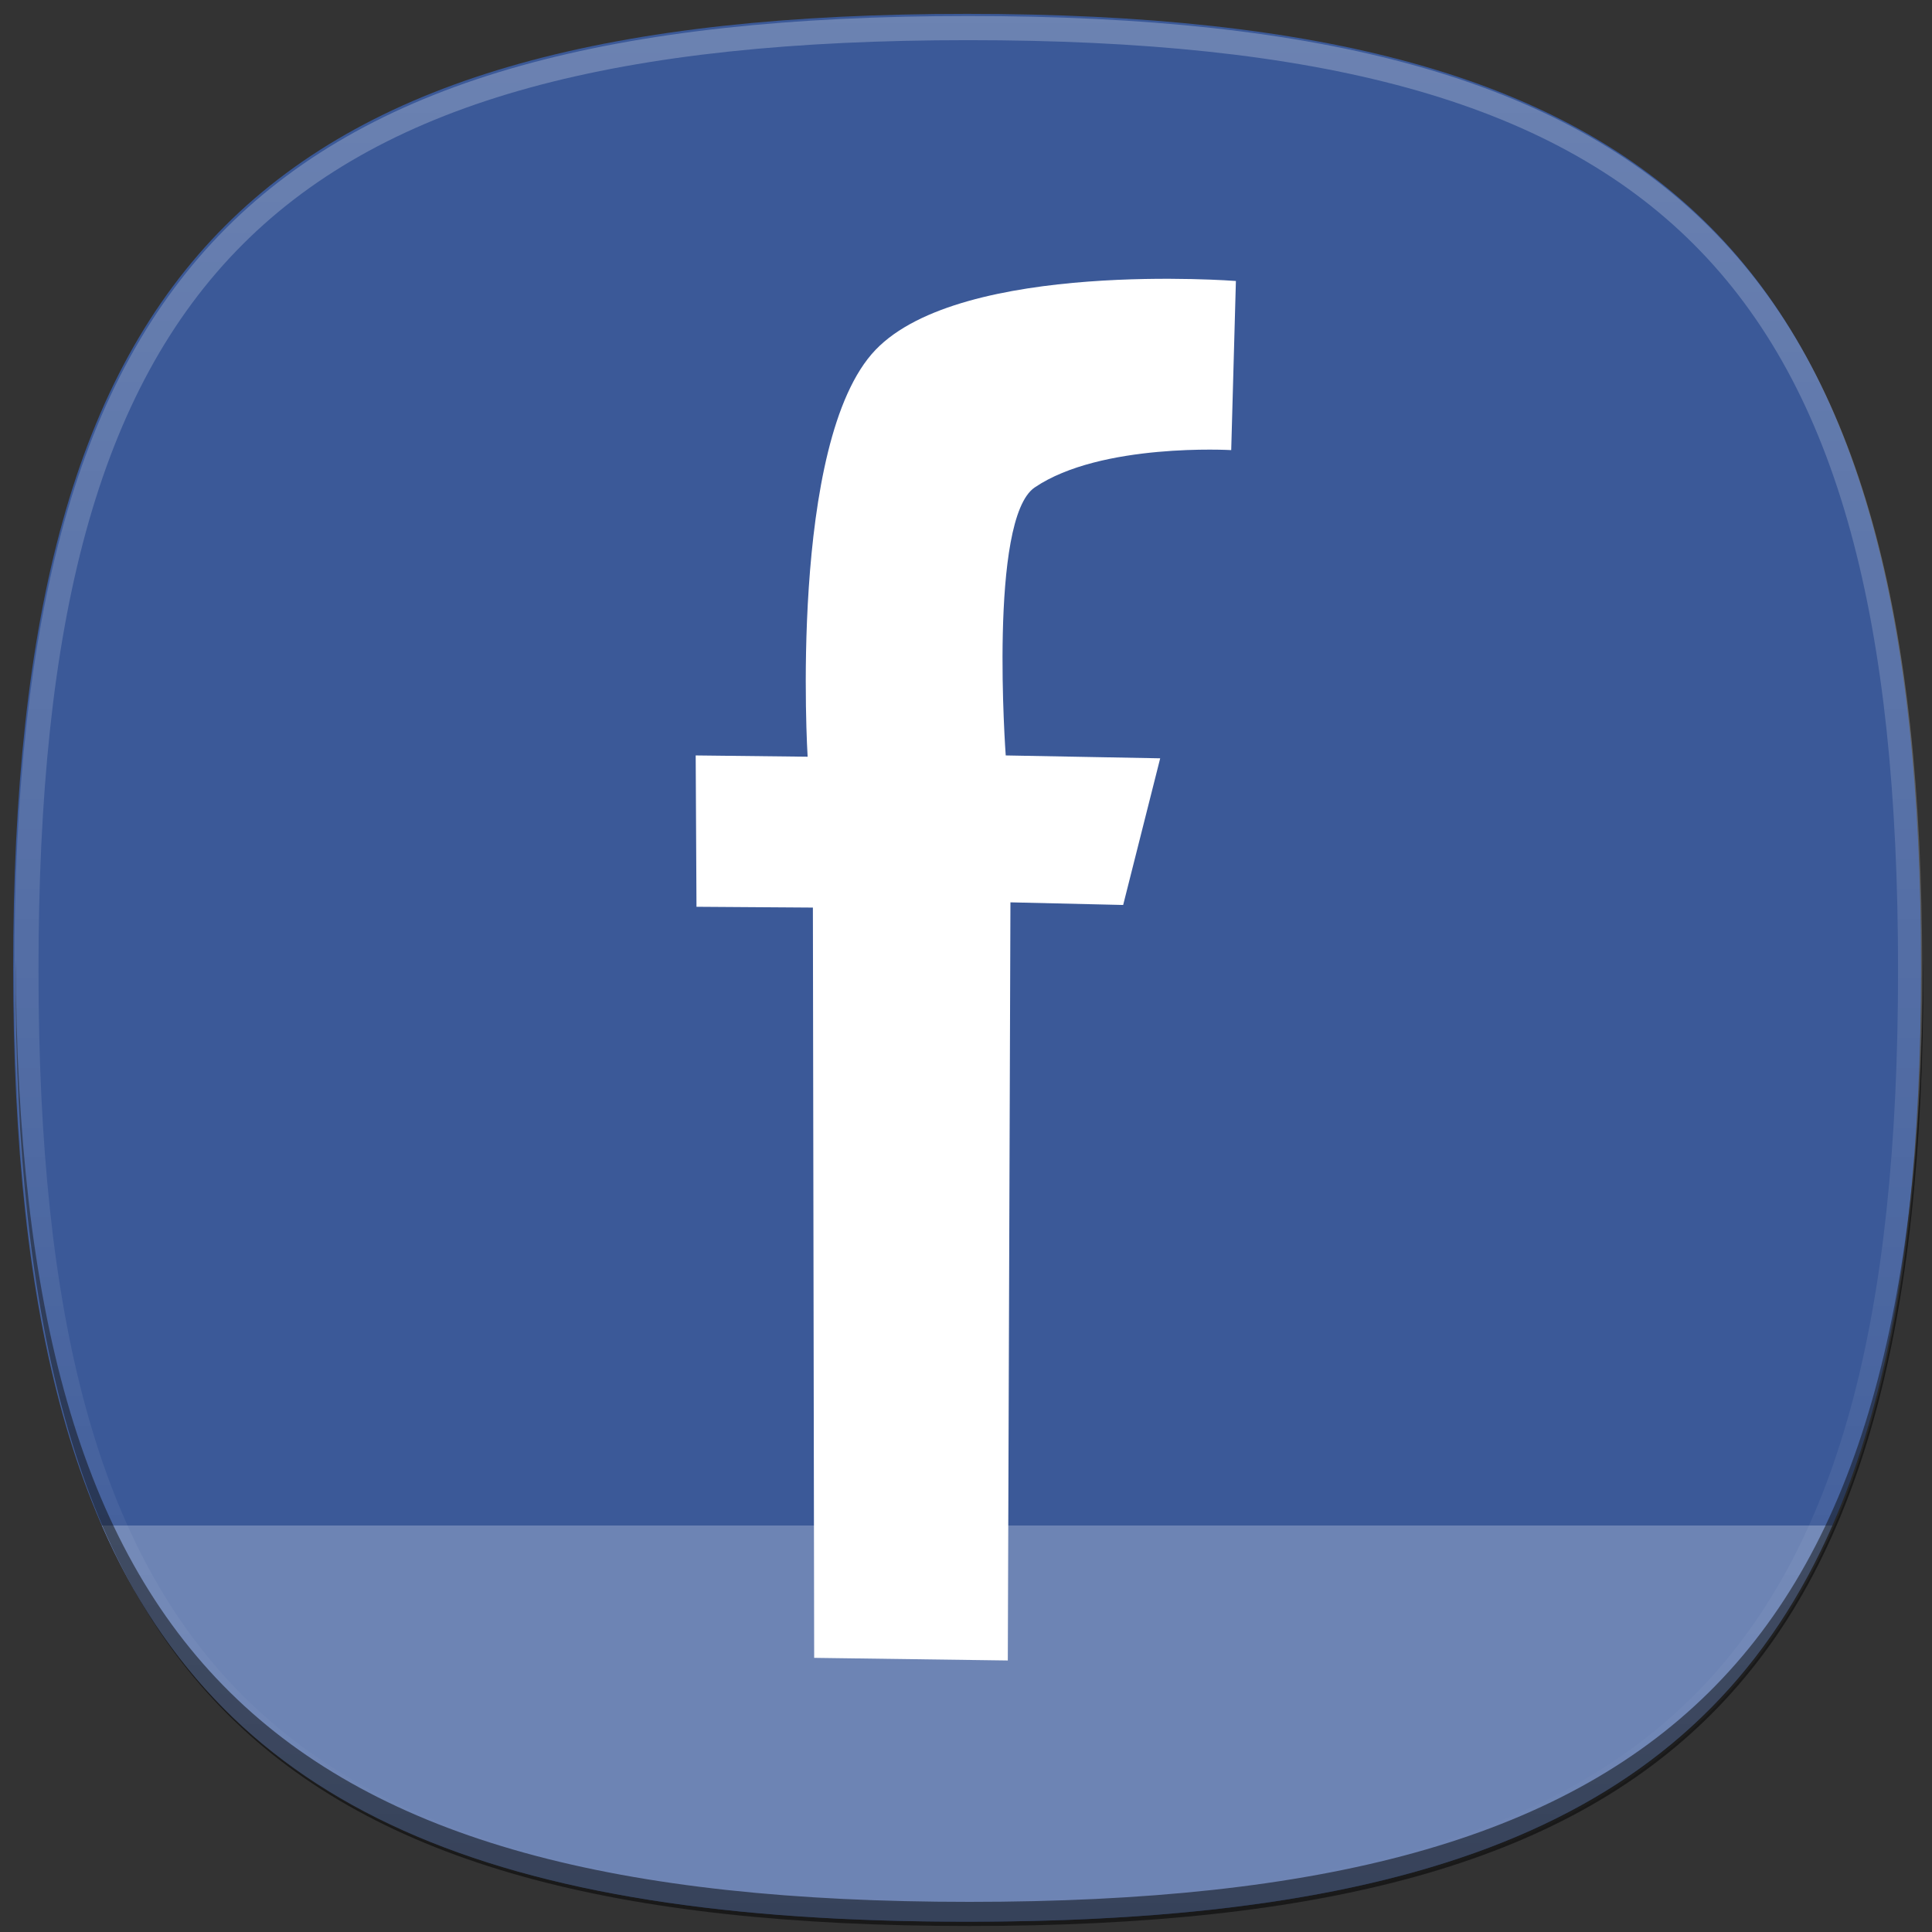 <?xml version="1.0" encoding="UTF-8" standalone="no"?>
<!-- Generator: Adobe Illustrator 14.0.0, SVG Export Plug-In . SVG Version: 6.00 Build 43363)  -->

<svg
   xmlns:dc="http://purl.org/dc/elements/1.1/"
   xmlns:cc="http://creativecommons.org/ns#"
   xmlns:rdf="http://www.w3.org/1999/02/22-rdf-syntax-ns#"
   xmlns:svg="http://www.w3.org/2000/svg"
   xmlns="http://www.w3.org/2000/svg"
   xmlns:xlink="http://www.w3.org/1999/xlink"
   xmlns:sodipodi="http://sodipodi.sourceforge.net/DTD/sodipodi-0.dtd"
   xmlns:inkscape="http://www.inkscape.org/namespaces/inkscape"
   inkscape:export-ydpi="90"
   inkscape:export-xdpi="90"
   inkscape:export-filename="/scratchbox/users/jakub/home/jakub/Projects/Harmattan/Darko/meegotouch/icons/icon-l-contacts.png"
   sodipodi:docname="icon-l-facebook.svg"
   inkscape:version="0.48.1 r9760"
   xml:space="preserve"
   style="enable-background:new 0 0 80 80;"
   viewBox="0 0 80 80"
   height="80px"
   width="80px"
   y="0px"
   x="0px"
   id="icon-l-default-application-layer"
   version="1.1"><rect x="0" y="0" width="80" height="80" fill="#333333" stroke="none"/><sodipodi:namedview
   pagecolor="#ffffff"
   bordercolor="#666666"
   borderopacity="1"
   objecttolerance="10"
   gridtolerance="10"
   guidetolerance="10"
   inkscape:pageopacity="0"
   inkscape:pageshadow="2"
   inkscape:window-width="1733"
   inkscape:window-height="1004"
   id="namedview4480"
   showgrid="false"
   inkscape:zoom="5.275"
   inkscape:cx="34.773187"
   inkscape:cy="11.248025"
   inkscape:window-x="189"
   inkscape:window-y="24"
   inkscape:window-maximized="0"
   inkscape:current-layer="icon-l-default-application-layer" /><defs
   id="defs4482"><linearGradient
   id="linearGradient9927"><stop
     id="stop9929"
     offset="0"
     style="stop-color:#143c88;stop-opacity:1;" /><stop
     id="stop9931"
     offset="1"
     style="stop-color:#1f2549;stop-opacity:1;" /></linearGradient><linearGradient
   id="linearGradient9917"><stop
     id="stop9919"
     offset="0"
     style="stop-color:#3a5487;stop-opacity:1;" /><stop
     id="stop9921"
     offset="1"
     style="stop-color:#0a113f;stop-opacity:1;" /></linearGradient><linearGradient
   id="linearGradient9879"><stop
     style="stop-color:#709cf1;stop-opacity:1;"
     offset="0"
     id="stop9881" /><stop
     style="stop-color:#000529;stop-opacity:1;"
     offset="1"
     id="stop9883" /></linearGradient><linearGradient
   id="linearGradient8719"><stop
     id="stop8721"
     offset="0"
     style="stop-color:#ffffff;stop-opacity:1;" /><stop
     id="stop8723"
     offset="1"
     style="stop-color:#dcdcdc;stop-opacity:1;" /></linearGradient><linearGradient
   id="linearGradient8711"><stop
     id="stop8713"
     offset="0"
     style="stop-color:#ff8149;stop-opacity:1;" /><stop
     id="stop8715"
     offset="1"
     style="stop-color:#d86004;stop-opacity:1;" /></linearGradient><linearGradient
   id="linearGradient6797"><stop
     style="stop-color:#fff3c5;stop-opacity:1;"
     offset="0"
     id="stop6799" /><stop
     style="stop-color:#fde97c;stop-opacity:1;"
     offset="1"
     id="stop6801" /></linearGradient><linearGradient
   id="linearGradient7344"><stop
     id="stop7346"
     offset="0"
     style="stop-color:#534a4a;stop-opacity:1;" /><stop
     id="stop7348"
     offset="1"
     style="stop-color:#262626;stop-opacity:1;" /></linearGradient><linearGradient
   id="linearGradient6824"><stop
     style="stop-color:#63402a;stop-opacity:1;"
     offset="0"
     id="stop6826" /><stop
     style="stop-color:#a58446;stop-opacity:1;"
     offset="1"
     id="stop6828" /></linearGradient><linearGradient
   id="linearGradient5603"><stop
     id="stop5605"
     offset="0"
     style="stop-color:#dfddde;stop-opacity:1;" /><stop
     id="stop5607"
     offset="1"
     style="stop-color:#121212;stop-opacity:1;" /></linearGradient><inkscape:perspective
   sodipodi:type="inkscape:persp3d"
   inkscape:vp_x="0 : 40 : 1"
   inkscape:vp_y="0 : 1000 : 0"
   inkscape:vp_z="80 : 40 : 1"
   inkscape:persp3d-origin="40 : 26.666667 : 1"
   id="perspective4486" />
	
	
	<linearGradient
   y2="65.919"
   x2="39.499"
   y1="0.784"
   x1="39.499"
   gradientUnits="userSpaceOnUse"
   id="SVGID_1_">
		<stop
   id="stop4467"
   style="stop-color:#FFFFFF"
   offset="0" />
		<stop
   id="stop4469"
   style="stop-color:#FFFFFF;stop-opacity:0"
   offset="0.736" />
	</linearGradient>
	
	<linearGradient
   y2="78.754"
   x2="39.499"
   y1="0"
   x1="39.499"
   gradientUnits="userSpaceOnUse"
   id="SVGID_2_">
		<stop
   id="stop4474"
   style="stop-color:#FFFFFF"
   offset="0" />
		<stop
   id="stop4476"
   style="stop-color:#FFFFFF;stop-opacity:0"
   offset="1" />
	</linearGradient>
	

		
		
	<clipPath
   clipPathUnits="userSpaceOnUse"
   id="clipPath5642"><path
     style="fill:#cccccc"
     d="m 164.599,-47.223 c 0,29.264 -10.234,39.5 -39.5,39.5 -29.264,0 -39.5,-10.236 -39.5,-39.5 0,-29.264 10.236,-39.5 39.5,-39.5 29.266,0 39.5,10.236 39.5,39.5 z"
     id="path5644"
     inkscape:label="#path4462" /></clipPath><inkscape:perspective
   id="perspective5887"
   inkscape:persp3d-origin="0.5 : 0.33333333 : 1"
   inkscape:vp_z="1 : 0.5 : 1"
   inkscape:vp_y="0 : 1000 : 0"
   inkscape:vp_x="0 : 0.5 : 1"
   sodipodi:type="inkscape:persp3d" /><mask
   maskUnits="userSpaceOnUse"
   id="mask5937"><path
     style="fill:#ffffff"
     d="m 80.889,40.582 c 0,29.264 -10.234,39.5 -39.5,39.5 -29.264,0 -39.5,-10.236 -39.5,-39.5 0,-29.264 10.236,-39.5 39.5,-39.5 29.266,0 39.5,10.236 39.5,39.5 z"
     id="path5939"
     inkscape:label="#path4462" /></mask><linearGradient
   inkscape:collect="always"
   xlink:href="#SVGID_1_"
   id="linearGradient3360"
   gradientUnits="userSpaceOnUse"
   gradientTransform="translate(0.969,0.702)"
   x1="39.499"
   y1="0.784"
   x2="39.499"
   y2="65.919" /><linearGradient
   inkscape:collect="always"
   xlink:href="#SVGID_2_"
   id="linearGradient3362"
   gradientUnits="userSpaceOnUse"
   gradientTransform="translate(1.741,1.12)"
   x1="39.499"
   y1="0"
   x2="39.499"
   y2="78.754" /><inkscape:perspective
   id="perspective3445"
   inkscape:persp3d-origin="0.5 : 0.33333333 : 1"
   inkscape:vp_z="1 : 0.5 : 1"
   inkscape:vp_y="0 : 1000 : 0"
   inkscape:vp_x="0 : 0.5 : 1"
   sodipodi:type="inkscape:persp3d" /><linearGradient
   inkscape:collect="always"
   xlink:href="#SVGID_2_-9"
   id="linearGradient3429"
   gradientUnits="userSpaceOnUse"
   gradientTransform="translate(-2.306,21.812)"
   x1="39.499"
   y1="0"
   x2="39.499"
   y2="78.754" /><linearGradient
   y2="78.754"
   x2="39.499"
   y1="0"
   x1="39.499"
   gradientUnits="userSpaceOnUse"
   id="SVGID_2_-9"><stop
     id="stop4474-5"
     style="stop-color:#FFFFFF"
     offset="0" /><stop
     id="stop4476-4"
     style="stop-color:#FFFFFF;stop-opacity:0"
     offset="1" /></linearGradient><linearGradient
   inkscape:collect="always"
   xlink:href="#SVGID_1_-3"
   id="linearGradient3431"
   gradientUnits="userSpaceOnUse"
   gradientTransform="translate(-2.676,22.092)"
   x1="39.499"
   y1="0.784"
   x2="39.499"
   y2="65.919" /><linearGradient
   y2="65.919"
   x2="39.499"
   y1="0.784"
   x1="39.499"
   gradientUnits="userSpaceOnUse"
   id="SVGID_1_-3"><stop
     id="stop4467-9"
     style="stop-color:#FFFFFF"
     offset="0" /><stop
     id="stop4469-4"
     style="stop-color:#FFFFFF;stop-opacity:0"
     offset="0.736" /></linearGradient><linearGradient
   gradientUnits="userSpaceOnUse"
   y2="-23.424"
   x2="15.658"
   y1="32.761"
   x1="40.622"
   id="linearGradient5611"
   xlink:href="#linearGradient5603"
   inkscape:collect="always" /><linearGradient
   y2="-23.424"
   x2="15.658"
   y1="32.761"
   x1="40.622"
   gradientUnits="userSpaceOnUse"
   id="linearGradient5631"
   xlink:href="#linearGradient5603"
   inkscape:collect="always" /><linearGradient
   gradientUnits="userSpaceOnUse"
   y2="90.511"
   x2="39.856"
   y1="35.326"
   x1="39.856"
   id="linearGradient5641"
   xlink:href="#linearGradient5603"
   inkscape:collect="always" /><radialGradient
   gradientUnits="userSpaceOnUse"
   gradientTransform="matrix(1,0,0,0.983,0,0.68)"
   r="39.418"
   fy="40.801"
   fx="40.513"
   cy="40.801"
   cx="40.513"
   id="radialGradient5655"
   xlink:href="#linearGradient5603"
   inkscape:collect="always" /><clipPath
   id="clipPath5668"
   clipPathUnits="userSpaceOnUse"><path
     inkscape:label="#path4462"
     id="path5670"
     d="m 79.975,41.199 c 0,29.264 -10.234,39.5 -39.5,39.5 -29.264,0 -39.5,-10.236 -39.5,-39.5 0,-29.264 10.236,-39.5 39.5,-39.5 29.266,0 39.5,10.236 39.5,39.5 z"
     style="fill:#cccccc" /></clipPath><inkscape:perspective
   id="perspective6119"
   inkscape:persp3d-origin="0.5 : 0.33333333 : 1"
   inkscape:vp_z="1 : 0.5 : 1"
   inkscape:vp_y="0 : 1000 : 0"
   inkscape:vp_x="0 : 0.5 : 1"
   sodipodi:type="inkscape:persp3d" /><linearGradient
   id="SVGID_1_-3-9"
   gradientUnits="userSpaceOnUse"
   x1="39.499"
   y1="0.784"
   x2="39.499"
   y2="65.919"><stop
     offset="0"
     style="stop-color:#FFFFFF"
     id="stop4467-9-1" /><stop
     offset="0.736"
     style="stop-color:#FFFFFF;stop-opacity:0"
     id="stop4469-4-3" /></linearGradient><linearGradient
   y2="78.754"
   x2="39.499"
   y1="0"
   x1="39.499"
   gradientTransform="translate(-2.306,21.812)"
   gradientUnits="userSpaceOnUse"
   id="linearGradient3668"
   xlink:href="#SVGID_2_-9-6"
   inkscape:collect="always" /><linearGradient
   id="SVGID_2_-9-6"
   gradientUnits="userSpaceOnUse"
   x1="39.499"
   y1="0"
   x2="39.499"
   y2="78.754"><stop
     offset="0"
     style="stop-color:#FFFFFF"
     id="stop4474-5-4" /><stop
     offset="1"
     style="stop-color:#FFFFFF;stop-opacity:0"
     id="stop4476-4-0" /></linearGradient><linearGradient
   inkscape:collect="always"
   xlink:href="#linearGradient5603"
   id="linearGradient6842"
   x1="-0.062"
   y1="40.254"
   x2="49.115"
   y2="40.254"
   gradientUnits="userSpaceOnUse" /><radialGradient
   inkscape:collect="always"
   xlink:href="#linearGradient7344"
   id="radialGradient7342"
   cx="39.856"
   cy="40.363"
   fx="39.856"
   fy="40.363"
   r="38.55"
   gradientUnits="userSpaceOnUse"
   gradientTransform="matrix(1.63,0.585,-0.308,0.857,-12.706,-17.553)" /><inkscape:perspective
   id="perspective7396"
   inkscape:persp3d-origin="0.5 : 0.33333333 : 1"
   inkscape:vp_z="1 : 0.5 : 1"
   inkscape:vp_y="0 : 1000 : 0"
   inkscape:vp_x="0 : 0.5 : 1"
   sodipodi:type="inkscape:persp3d" /><inkscape:perspective
   id="perspective6813"
   inkscape:persp3d-origin="0.5 : 0.33333333 : 1"
   inkscape:vp_z="1 : 0.5 : 1"
   inkscape:vp_y="0 : 1000 : 0"
   inkscape:vp_x="0 : 0.5 : 1"
   sodipodi:type="inkscape:persp3d" /><linearGradient
   y2="65.919"
   x2="39.499"
   y1="0.784"
   x1="39.499"
   gradientTransform="translate(105.724,-1.121)"
   gradientUnits="userSpaceOnUse"
   id="linearGradient7259"
   xlink:href="#SVGID_1_-3"
   inkscape:collect="always" /><inkscape:perspective
   id="perspective9250"
   inkscape:persp3d-origin="0.5 : 0.33333333 : 1"
   inkscape:vp_z="1 : 0.5 : 1"
   inkscape:vp_y="0 : 1000 : 0"
   inkscape:vp_x="0 : 0.5 : 1"
   sodipodi:type="inkscape:persp3d" /><linearGradient
   id="linearGradient7344-7"><stop
     id="stop7346-7"
     offset="0"
     style="stop-color:#595959;stop-opacity:1;" /><stop
     id="stop7348-8"
     offset="1"
     style="stop-color:#3a3737;stop-opacity:1;" /></linearGradient><linearGradient
   y2="65.919"
   x2="39.499"
   y1="0.784"
   x1="39.499"
   gradientUnits="userSpaceOnUse"
   id="SVGID_1_-3-3"><stop
     id="stop4467-9-8"
     style="stop-color:#FFFFFF"
     offset="0" /><stop
     id="stop4469-4-1"
     style="stop-color:#FFFFFF;stop-opacity:0"
     offset="0.736" /></linearGradient><linearGradient
   y2="78.754"
   x2="39.499"
   y1="0"
   x1="39.499"
   gradientUnits="userSpaceOnUse"
   id="SVGID_2_-9-3"><stop
     id="stop4474-5-42"
     style="stop-color:#FFFFFF"
     offset="0" /><stop
     id="stop4476-4-1"
     style="stop-color:#FFFFFF;stop-opacity:0"
     offset="1" /></linearGradient><radialGradient
   inkscape:collect="always"
   xlink:href="#linearGradient7344-7"
   id="radialGradient9336"
   gradientUnits="userSpaceOnUse"
   gradientTransform="matrix(0.977,0.214,-0.222,1.011,27.672,-93.638)"
   cx="31.501"
   cy="119.359"
   fx="31.501"
   fy="119.359"
   r="39.5" /><radialGradient
   inkscape:collect="always"
   xlink:href="#linearGradient5603"
   id="radialGradient9889"
   gradientUnits="userSpaceOnUse"
   gradientTransform="matrix(-1.153,-0.942,0.633,-0.774,55.012,104.245)"
   cx="29.471"
   cy="20.77"
   fx="29.471"
   fy="20.77"
   r="11.391" /><radialGradient
   inkscape:collect="always"
   xlink:href="#linearGradient9879"
   id="radialGradient9891"
   gradientUnits="userSpaceOnUse"
   cx="27.218"
   cy="26.124"
   fx="27.218"
   fy="26.124"
   r="11.387" /><radialGradient
   inkscape:collect="always"
   xlink:href="#linearGradient5603"
   id="radialGradient9897"
   gradientUnits="userSpaceOnUse"
   gradientTransform="matrix(-1.153,-0.942,0.633,-0.774,82.385,75.448)"
   cx="29.471"
   cy="20.77"
   fx="29.471"
   fy="20.77"
   r="11.391" /><radialGradient
   inkscape:collect="always"
   xlink:href="#linearGradient9879"
   id="radialGradient9899"
   gradientUnits="userSpaceOnUse"
   cx="27.218"
   cy="26.124"
   fx="27.218"
   fy="26.124"
   r="11.387" /><radialGradient
   inkscape:collect="always"
   xlink:href="#linearGradient5603"
   id="radialGradient9905"
   gradientUnits="userSpaceOnUse"
   gradientTransform="matrix(-1.153,-0.942,0.633,-0.774,82.385,104.245)"
   cx="29.471"
   cy="20.77"
   fx="29.471"
   fy="20.77"
   r="11.391" /><radialGradient
   inkscape:collect="always"
   xlink:href="#linearGradient9917"
   id="radialGradient9907"
   gradientUnits="userSpaceOnUse"
   cx="27.218"
   cy="26.124"
   fx="27.218"
   fy="26.124"
   r="11.387" /><radialGradient
   inkscape:collect="always"
   xlink:href="#linearGradient9879"
   id="radialGradient9913"
   gradientUnits="userSpaceOnUse"
   cx="25.699"
   cy="24.1"
   fx="25.699"
   fy="24.1"
   r="11.387" /><radialGradient
   inkscape:collect="always"
   xlink:href="#linearGradient5603"
   id="radialGradient9915"
   gradientUnits="userSpaceOnUse"
   gradientTransform="matrix(-1.153,-0.942,0.633,-0.774,55.012,75.448)"
   cx="29.471"
   cy="20.77"
   fx="29.471"
   fy="20.77"
   r="11.391" /><radialGradient
   inkscape:collect="always"
   xlink:href="#linearGradient9927"
   id="radialGradient9925"
   gradientUnits="userSpaceOnUse"
   cx="30.001"
   cy="29.414"
   fx="30.001"
   fy="29.414"
   r="11.387" /><radialGradient
   inkscape:collect="always"
   xlink:href="#linearGradient5603"
   id="radialGradient9960"
   gradientUnits="userSpaceOnUse"
   gradientTransform="matrix(-1.153,-0.942,0.633,-0.774,55.012,75.448)"
   cx="29.471"
   cy="20.77"
   fx="29.471"
   fy="20.77"
   r="11.391" /><radialGradient
   inkscape:collect="always"
   xlink:href="#linearGradient9879"
   id="radialGradient9962"
   gradientUnits="userSpaceOnUse"
   cx="25.699"
   cy="24.1"
   fx="25.699"
   fy="24.1"
   r="11.387" /><radialGradient
   inkscape:collect="always"
   xlink:href="#linearGradient9927"
   id="radialGradient9964"
   gradientUnits="userSpaceOnUse"
   cx="30.001"
   cy="29.414"
   fx="30.001"
   fy="29.414"
   r="11.387" /><radialGradient
   inkscape:collect="always"
   xlink:href="#linearGradient5603"
   id="radialGradient9974"
   gradientUnits="userSpaceOnUse"
   gradientTransform="matrix(-1.153,-0.942,0.633,-0.774,55.012,75.448)"
   cx="29.471"
   cy="20.77"
   fx="29.471"
   fy="20.77"
   r="11.391" /><radialGradient
   inkscape:collect="always"
   xlink:href="#linearGradient9879"
   id="radialGradient9976"
   gradientUnits="userSpaceOnUse"
   cx="25.699"
   cy="24.1"
   fx="25.699"
   fy="24.1"
   r="11.387" /><radialGradient
   inkscape:collect="always"
   xlink:href="#linearGradient9927"
   id="radialGradient9978"
   gradientUnits="userSpaceOnUse"
   cx="30.001"
   cy="29.414"
   fx="30.001"
   fy="29.414"
   r="11.387" /><radialGradient
   inkscape:collect="always"
   xlink:href="#linearGradient5603"
   id="radialGradient9983"
   gradientUnits="userSpaceOnUse"
   gradientTransform="matrix(-1.153,-0.942,0.633,-0.774,122.241,73.258)"
   cx="29.471"
   cy="20.77"
   fx="29.471"
   fy="20.77"
   r="11.391" /><radialGradient
   inkscape:collect="always"
   xlink:href="#linearGradient9879"
   id="radialGradient9991"
   gradientUnits="userSpaceOnUse"
   cx="25.699"
   cy="24.1"
   fx="25.699"
   fy="24.1"
   r="11.387" /><radialGradient
   inkscape:collect="always"
   xlink:href="#linearGradient9927"
   id="radialGradient9993"
   gradientUnits="userSpaceOnUse"
   cx="30.001"
   cy="29.414"
   fx="30.001"
   fy="29.414"
   r="11.387" /><radialGradient
   inkscape:collect="always"
   xlink:href="#linearGradient9879"
   id="radialGradient10001"
   gradientUnits="userSpaceOnUse"
   cx="25.699"
   cy="24.1"
   fx="25.699"
   fy="24.1"
   r="11.387" /><radialGradient
   inkscape:collect="always"
   xlink:href="#linearGradient9927"
   id="radialGradient10003"
   gradientUnits="userSpaceOnUse"
   cx="30.001"
   cy="29.414"
   fx="30.001"
   fy="29.414"
   r="11.387" /><radialGradient
   inkscape:collect="always"
   xlink:href="#linearGradient9879"
   id="radialGradient10011"
   gradientUnits="userSpaceOnUse"
   cx="25.699"
   cy="24.1"
   fx="25.699"
   fy="24.1"
   r="11.387" /><radialGradient
   inkscape:collect="always"
   xlink:href="#linearGradient9927"
   id="radialGradient10013"
   gradientUnits="userSpaceOnUse"
   cx="30.001"
   cy="29.414"
   fx="30.001"
   fy="29.414"
   r="11.387" /><radialGradient
   inkscape:collect="always"
   xlink:href="#linearGradient5603"
   id="radialGradient2982"
   gradientUnits="userSpaceOnUse"
   gradientTransform="matrix(-1.153,-0.942,0.633,-0.774,55.012,75.448)"
   cx="29.471"
   cy="20.77"
   fx="29.471"
   fy="20.77"
   r="11.391" /><radialGradient
   inkscape:collect="always"
   xlink:href="#linearGradient9879"
   id="radialGradient2984"
   gradientUnits="userSpaceOnUse"
   cx="25.699"
   cy="24.1"
   fx="25.699"
   fy="24.1"
   r="11.387" /><radialGradient
   inkscape:collect="always"
   xlink:href="#linearGradient9927"
   id="radialGradient2986"
   gradientUnits="userSpaceOnUse"
   cx="30.001"
   cy="29.414"
   fx="30.001"
   fy="29.414"
   r="11.387" /><linearGradient
   y2="78.754"
   x2="39.499"
   y1="0"
   x1="39.499"
   gradientTransform="translate(111.384,-4.97)"
   gradientUnits="userSpaceOnUse"
   id="linearGradient3100"
   xlink:href="#SVGID_2_-9"
   inkscape:collect="always" />

<radialGradient
   r="39.5"
   fy="119.359"
   fx="31.501"
   cy="119.359"
   cx="31.501"
   gradientTransform="matrix(0.977,0.214,-0.222,1.011,27.453,-94.295)"
   gradientUnits="userSpaceOnUse"
   id="radialGradient3135"
   xlink:href="#linearGradient7344-7"
   inkscape:collect="always" /><radialGradient
   r="11.391"
   fy="20.77"
   fx="29.471"
   cy="20.77"
   cx="29.471"
   gradientTransform="matrix(-1.153,-0.942,0.633,-0.774,55.012,75.448)"
   gradientUnits="userSpaceOnUse"
   id="radialGradient3145"
   xlink:href="#linearGradient5603"
   inkscape:collect="always" /><radialGradient
   r="11.387"
   fy="24.1"
   fx="25.699"
   cy="24.1"
   cx="25.699"
   gradientUnits="userSpaceOnUse"
   id="radialGradient3147"
   xlink:href="#linearGradient9879"
   inkscape:collect="always" /><radialGradient
   r="11.387"
   fy="29.414"
   fx="30.001"
   cy="29.414"
   cx="30.001"
   gradientUnits="userSpaceOnUse"
   id="radialGradient3149"
   xlink:href="#linearGradient9927"
   inkscape:collect="always" /><radialGradient
   r="11.391"
   fy="20.77"
   fx="29.471"
   cy="20.77"
   cx="29.471"
   gradientTransform="matrix(-1.153,-0.942,0.633,-0.774,55.012,75.448)"
   gradientUnits="userSpaceOnUse"
   id="radialGradient3159"
   xlink:href="#linearGradient5603"
   inkscape:collect="always" /><radialGradient
   r="11.387"
   fy="24.1"
   fx="25.699"
   cy="24.1"
   cx="25.699"
   gradientUnits="userSpaceOnUse"
   id="radialGradient3161"
   xlink:href="#linearGradient9879"
   inkscape:collect="always" /><radialGradient
   r="11.387"
   fy="29.414"
   fx="30.001"
   cy="29.414"
   cx="30.001"
   gradientUnits="userSpaceOnUse"
   id="radialGradient3163"
   xlink:href="#linearGradient9927"
   inkscape:collect="always" /><radialGradient
   r="11.391"
   fy="20.77"
   fx="29.471"
   cy="20.77"
   cx="29.471"
   gradientTransform="matrix(-1.153,-0.942,0.633,-0.774,55.012,75.448)"
   gradientUnits="userSpaceOnUse"
   id="radialGradient3173"
   xlink:href="#linearGradient5603"
   inkscape:collect="always" /><radialGradient
   r="11.387"
   fy="24.1"
   fx="25.699"
   cy="24.1"
   cx="25.699"
   gradientUnits="userSpaceOnUse"
   id="radialGradient3175"
   xlink:href="#linearGradient9879"
   inkscape:collect="always" /><radialGradient
   r="11.387"
   fy="29.414"
   fx="30.001"
   cy="29.414"
   cx="30.001"
   gradientUnits="userSpaceOnUse"
   id="radialGradient3177"
   xlink:href="#linearGradient9927"
   inkscape:collect="always" />

<radialGradient
   inkscape:collect="always"
   xlink:href="#linearGradient7344-7"
   id="radialGradient12185"
   gradientUnits="userSpaceOnUse"
   gradientTransform="matrix(0.977,0.214,-0.222,1.011,142.657,-7.535)"
   cx="31.501"
   cy="119.359"
   fx="31.501"
   fy="119.359"
   r="39.5" /><inkscape:perspective
   id="perspective13125"
   inkscape:persp3d-origin="0.5 : 0.33333333 : 1"
   inkscape:vp_z="1 : 0.5 : 1"
   inkscape:vp_y="0 : 1000 : 0"
   inkscape:vp_x="0 : 0.5 : 1"
   sodipodi:type="inkscape:persp3d" /><linearGradient
   id="linearGradient5832"><stop
     id="stop5834"
     offset="0"
     style="stop-color:#55b6ff;stop-opacity:1;" /><stop
     id="stop5836"
     offset="1"
     style="stop-color:#0972d5;stop-opacity:1;" /></linearGradient><radialGradient
   inkscape:collect="always"
   xlink:href="#linearGradient5832"
   id="radialGradient13178"
   cx="38.188"
   cy="119.68"
   fx="38.188"
   fy="119.68"
   r="39.5"
   gradientTransform="matrix(1.16,0.223,-0.189,0.982,11.963,-94.474)"
   gradientUnits="userSpaceOnUse" /><inkscape:perspective
   id="perspective13531"
   inkscape:persp3d-origin="0.5 : 0.33333333 : 1"
   inkscape:vp_z="1 : 0.5 : 1"
   inkscape:vp_y="0 : 1000 : 0"
   inkscape:vp_x="0 : 0.5 : 1"
   sodipodi:type="inkscape:persp3d" /><radialGradient
   inkscape:collect="always"
   xlink:href="#linearGradient9927"
   id="radialGradient13553"
   cx="34.437"
   cy="24.802"
   fx="34.437"
   fy="24.802"
   r="27.285"
   gradientTransform="matrix(1.356,1.507,-0.827,0.745,9.75,-48.718)"
   gradientUnits="userSpaceOnUse" /><linearGradient
   y2="65.919"
   x2="39.499"
   y1="0.784"
   x1="39.499"
   gradientTransform="translate(105.724,-1.121)"
   gradientUnits="userSpaceOnUse"
   id="linearGradient13961"
   xlink:href="#SVGID_1_-3"
   inkscape:collect="always" /><linearGradient
   y2="78.754"
   x2="39.499"
   y1="0"
   x1="39.499"
   gradientTransform="translate(112.041,0.723)"
   gradientUnits="userSpaceOnUse"
   id="linearGradient13963"
   xlink:href="#SVGID_2_-9"
   inkscape:collect="always" /><radialGradient
   r="24.851"
   fy="25.588"
   fx="39.657"
   cy="25.588"
   cx="39.657"
   gradientTransform="matrix(0.838,0.129,0.035,-0.391,10.771,66.368)"
   gradientUnits="userSpaceOnUse"
   id="radialGradient13972"
   xlink:href="#linearGradient9927"
   inkscape:collect="always" /><radialGradient
   r="24.851"
   fy="37.998"
   fx="28.43"
   cy="37.998"
   cx="28.43"
   gradientTransform="matrix(1.355,0.182,-0.102,0.761,-10.68,-6.399)"
   gradientUnits="userSpaceOnUse"
   id="radialGradient13976"
   xlink:href="#linearGradient9927"
   inkscape:collect="always" /><radialGradient
   r="39.5"
   fy="119.68"
   fx="38.188"
   cy="119.68"
   cx="38.188"
   gradientTransform="matrix(1.16,0.223,-0.189,0.982,12.415,-94.699)"
   gradientUnits="userSpaceOnUse"
   id="radialGradient13980"
   xlink:href="#linearGradient5832"
   inkscape:collect="always" /><radialGradient
   r="24.851"
   fy="25.325"
   fx="38.859"
   cy="25.325"
   cx="38.859"
   gradientTransform="matrix(0.838,0.129,0.035,-0.391,10.771,66.368)"
   gradientUnits="userSpaceOnUse"
   id="radialGradient13982"
   xlink:href="#linearGradient9927"
   inkscape:collect="always" /><radialGradient
   r="39.5"
   fy="119.68"
   fx="38.188"
   cy="119.68"
   cx="38.188"
   gradientTransform="matrix(1.16,0.223,-0.189,0.982,12.415,-94.699)"
   gradientUnits="userSpaceOnUse"
   id="radialGradient13989"
   xlink:href="#linearGradient5832"
   inkscape:collect="always" /><radialGradient
   r="24.851"
   fy="37.998"
   fx="28.43"
   cy="37.998"
   cx="28.43"
   gradientTransform="matrix(1.355,0.182,-0.102,0.761,-10.68,-6.399)"
   gradientUnits="userSpaceOnUse"
   id="radialGradient13991"
   xlink:href="#linearGradient9927"
   inkscape:collect="always" /><radialGradient
   r="24.851"
   fy="25.325"
   fx="38.859"
   cy="25.325"
   cx="38.859"
   gradientTransform="matrix(0.838,0.129,0.035,-0.391,10.771,66.368)"
   gradientUnits="userSpaceOnUse"
   id="radialGradient13993"
   xlink:href="#linearGradient9927"
   inkscape:collect="always" /><radialGradient
   inkscape:collect="always"
   xlink:href="#linearGradient9927"
   id="radialGradient8447"
   gradientUnits="userSpaceOnUse"
   gradientTransform="matrix(0.838,0.129,0.035,-0.391,57.916,123.642)"
   cx="38.859"
   cy="25.325"
   fx="38.859"
   fy="25.325"
   r="24.851" /><radialGradient
   inkscape:collect="always"
   xlink:href="#linearGradient9927"
   id="radialGradient8450"
   gradientUnits="userSpaceOnUse"
   gradientTransform="matrix(1.355,0.182,-0.102,0.761,-10.3,-6.056)"
   cx="28.43"
   cy="37.998"
   fx="28.43"
   fy="37.998"
   r="24.851" /><radialGradient
   inkscape:collect="always"
   xlink:href="#linearGradient5832"
   id="radialGradient8453"
   gradientUnits="userSpaceOnUse"
   gradientTransform="matrix(1.16,0.223,-0.189,0.982,12.116,-94.582)"
   cx="38.188"
   cy="119.68"
   fx="38.188"
   fy="119.68"
   r="39.5" /><inkscape:perspective
   id="perspective8740"
   inkscape:persp3d-origin="0.5 : 0.33333333 : 1"
   inkscape:vp_z="1 : 0.5 : 1"
   inkscape:vp_y="0 : 1000 : 0"
   inkscape:vp_x="0 : 0.5 : 1"
   sodipodi:type="inkscape:persp3d" /><linearGradient
   y2="65.919"
   x2="39.499"
   y1="0.784"
   x1="39.499"
   gradientTransform="translate(105.724,-1.121)"
   gradientUnits="userSpaceOnUse"
   id="linearGradient4808"
   xlink:href="#SVGID_1_-3-39"
   inkscape:collect="always" /><linearGradient
   y2="65.919"
   x2="39.499"
   y1="0.784"
   x1="39.499"
   gradientUnits="userSpaceOnUse"
   id="SVGID_1_-3-39"><stop
     id="stop4467-9-4"
     style="stop-color:#FFFFFF"
     offset="0" /><stop
     id="stop4469-4-6"
     style="stop-color:#FFFFFF;stop-opacity:0"
     offset="0.736" /></linearGradient><inkscape:perspective
   id="perspective8855"
   inkscape:persp3d-origin="0.5 : 0.33333333 : 1"
   inkscape:vp_z="1 : 0.5 : 1"
   inkscape:vp_y="0 : 1000 : 0"
   inkscape:vp_x="0 : 0.5 : 1"
   sodipodi:type="inkscape:persp3d" /><radialGradient
   r="39.418"
   fy="40.801"
   fx="40.513"
   cy="40.801"
   cx="40.513"
   gradientTransform="matrix(1,0,0,0.983,0,0.68)"
   gradientUnits="userSpaceOnUse"
   id="radialGradient5672"
   xlink:href="#linearGradient5603-4"
   inkscape:collect="always" /><linearGradient
   id="linearGradient5603-4"><stop
     id="stop5605-3"
     offset="0"
     style="stop-color:#dfddde;stop-opacity:1;" /><stop
     id="stop5607-0"
     offset="1"
     style="stop-color:#a5a5a5;stop-opacity:1;" /></linearGradient><linearGradient
   y2="90.511"
   x2="39.856"
   y1="35.326"
   x1="39.856"
   gradientUnits="userSpaceOnUse"
   id="linearGradient5674"
   xlink:href="#linearGradient5603-4"
   inkscape:collect="always" /><linearGradient
   id="linearGradient8866"><stop
     id="stop8868"
     offset="0"
     style="stop-color:#dfddde;stop-opacity:1;" /><stop
     id="stop8870"
     offset="1"
     style="stop-color:#a5a5a5;stop-opacity:1;" /></linearGradient><linearGradient
   y2="-23.424"
   x2="15.658"
   y1="32.761"
   x1="40.622"
   gradientUnits="userSpaceOnUse"
   id="linearGradient5676"
   xlink:href="#linearGradient5603-4"
   inkscape:collect="always" /><linearGradient
   id="linearGradient8873"><stop
     id="stop8875"
     offset="0"
     style="stop-color:#dfddde;stop-opacity:1;" /><stop
     id="stop8877"
     offset="1"
     style="stop-color:#a5a5a5;stop-opacity:1;" /></linearGradient><radialGradient
   inkscape:collect="always"
   xlink:href="#linearGradient5603-4"
   id="radialGradient8960"
   gradientUnits="userSpaceOnUse"
   gradientTransform="matrix(1,0,0,0.983,0,0.68)"
   cx="40.513"
   cy="40.801"
   fx="40.513"
   fy="40.801"
   r="39.418" /><linearGradient
   inkscape:collect="always"
   xlink:href="#linearGradient5603-4"
   id="linearGradient8962"
   gradientUnits="userSpaceOnUse"
   x1="39.856"
   y1="35.326"
   x2="39.856"
   y2="90.511" /><linearGradient
   inkscape:collect="always"
   xlink:href="#linearGradient5603-4"
   id="linearGradient8964"
   gradientUnits="userSpaceOnUse"
   x1="40.622"
   y1="32.761"
   x2="15.658"
   y2="-23.424" /><linearGradient
   inkscape:collect="always"
   xlink:href="#SVGID_2_-9"
   id="linearGradient5176"
   gradientUnits="userSpaceOnUse"
   gradientTransform="translate(0.594,0.663)"
   x1="39.499"
   y1="0"
   x2="39.499"
   y2="78.754" /><linearGradient
   inkscape:collect="always"
   xlink:href="#SVGID_1_-3"
   id="linearGradient5181"
   gradientUnits="userSpaceOnUse"
   gradientTransform="translate(105.724,-1.121)"
   x1="39.499"
   y1="0.784"
   x2="39.499"
   y2="65.919" /><radialGradient
   id="XMLID_61_"
   cx="64.569"
   cy="7.227"
   r="104.221"
   fx="64.569"
   fy="7.227"
   gradientUnits="userSpaceOnUse"><stop
     offset="0"
     style="stop-color:#67C5D5"
     id="stop6840" /><stop
     offset="0.16"
     style="stop-color:#66C2D3"
     id="stop6842" /><stop
     offset="0.28"
     style="stop-color:#62B9CE"
     id="stop6844" /><stop
     offset="0.385"
     style="stop-color:#5CA8C6"
     id="stop6846" /><stop
     offset="0.483"
     style="stop-color:#5392BA"
     id="stop6848" /><stop
     offset="0.576"
     style="stop-color:#4874AA"
     id="stop6850" /><stop
     offset="0.665"
     style="stop-color:#3A5097"
     id="stop6852" /><stop
     offset="0.749"
     style="stop-color:#2A2781"
     id="stop6854" /><stop
     offset="0.815"
     style="stop-color:#1B006D"
     id="stop6856" /><stop
     offset="1"
     style="stop-color:#596AAD"
     id="stop6858" /></radialGradient><radialGradient
   id="XMLID_62_"
   cx="64.552"
   cy="14.175"
   r="52.232"
   fx="64.552"
   fy="14.175"
   gradientUnits="userSpaceOnUse"><stop
     offset="0"
     style="stop-color:#0F80BC"
     id="stop6863" /><stop
     offset="0.338"
     style="stop-color:#0A5F9E"
     id="stop6865" /><stop
     offset="1"
     style="stop-color:#00145A"
     id="stop6867" /></radialGradient><radialGradient
   id="XMLID_63_"
   cx="64.554"
   cy="14.176"
   r="52.229"
   fx="64.554"
   fy="14.176"
   gradientUnits="userSpaceOnUse"><stop
     offset="0"
     style="stop-color:#0F80BC"
     id="stop6874" /><stop
     offset="0.338"
     style="stop-color:#0A5F9E"
     id="stop6876" /><stop
     offset="1"
     style="stop-color:#00145A"
     id="stop6878" /></radialGradient><radialGradient
   id="XMLID_64_"
   cx="64.549"
   cy="14.172"
   r="52.237"
   fx="64.549"
   fy="14.172"
   gradientUnits="userSpaceOnUse"><stop
     offset="0"
     style="stop-color:#0F80BC"
     id="stop6883" /><stop
     offset="0.338"
     style="stop-color:#0A5F9E"
     id="stop6885" /><stop
     offset="1"
     style="stop-color:#00145A"
     id="stop6887" /></radialGradient><radialGradient
   id="XMLID_65_"
   cx="65.405"
   cy="19.12"
   r="57.383"
   fx="65.405"
   fy="19.12"
   gradientUnits="userSpaceOnUse"><stop
     offset="0"
     style="stop-color:#0F80BC"
     id="stop6892" /><stop
     offset="0.264"
     style="stop-color:#0B629B"
     id="stop6894" /><stop
     offset="0.844"
     style="stop-color:#031747"
     id="stop6896" /><stop
     offset="1"
     style="stop-color:#00022F"
     id="stop6898" /></radialGradient><radialGradient
   id="XMLID_66_"
   cx="64.551"
   cy="14.173"
   r="52.233"
   fx="64.551"
   fy="14.173"
   gradientUnits="userSpaceOnUse"><stop
     offset="0"
     style="stop-color:#0F80BC"
     id="stop6903" /><stop
     offset="0.338"
     style="stop-color:#0A5F9E"
     id="stop6905" /><stop
     offset="1"
     style="stop-color:#00145A"
     id="stop6907" /></radialGradient><radialGradient
   id="XMLID_67_"
   cx="64.552"
   cy="14.165"
   r="52.242"
   fx="64.552"
   fy="14.165"
   gradientUnits="userSpaceOnUse"><stop
     offset="0"
     style="stop-color:#0F80BC"
     id="stop6912" /><stop
     offset="0.338"
     style="stop-color:#0A5F9E"
     id="stop6914" /><stop
     offset="1"
     style="stop-color:#00145A"
     id="stop6916" /></radialGradient><linearGradient
   id="XMLID_69_"
   gradientUnits="userSpaceOnUse"
   x1="76.372"
   y1="16.592"
   x2="93.232"
   y2="18.029"><stop
     offset="0"
     style="stop-color:#0F80BC"
     id="stop6929" /><stop
     offset="0.338"
     style="stop-color:#0A5F9E"
     id="stop6931" /><stop
     offset="1"
     style="stop-color:#00145A"
     id="stop6933" /></linearGradient><clipPath
   id="XMLID_68_"><ellipse
     ry="58.254"
     rx="58.215"
     cy="59.375"
     cx="63.755"
     id="use6926"
     sodipodi:cx="63.755001"
     sodipodi:cy="59.375"
     sodipodi:rx="58.215"
     sodipodi:ry="58.254002" /></clipPath><linearGradient
   id="XMLID_70_"
   gradientUnits="userSpaceOnUse"
   x1="38.492"
   y1="19.147"
   x2="29.174"
   y2="32.832"><stop
     offset="0"
     style="stop-color:#0F80BC"
     id="stop6938" /><stop
     offset="0.338"
     style="stop-color:#0A5F9E"
     id="stop6940" /><stop
     offset="1"
     style="stop-color:#00145A"
     id="stop6942" /></linearGradient><clipPath
   id="clipPath8214"><ellipse
     ry="58.254"
     rx="58.215"
     cy="59.375"
     cx="63.755"
     id="use8216"
     sodipodi:cx="63.755001"
     sodipodi:cy="59.375"
     sodipodi:rx="58.215"
     sodipodi:ry="58.254002" /></clipPath><linearGradient
   id="XMLID_71_"
   gradientUnits="userSpaceOnUse"
   x1="62.652"
   y1="34.546"
   x2="62.652"
   y2="11.895"><stop
     offset="0.014"
     style="stop-color:#000000"
     stop-opacity="0"
     id="stop6947" /><stop
     offset="0.65"
     style="stop-color:#C4E0E3"
     stop-opacity="0.2"
     id="stop6949" /><stop
     offset="0.822"
     style="stop-color:#C4E0E3"
     id="stop6951" /><stop
     offset="0.85"
     style="stop-color:#CDE5E8"
     id="stop6953" /><stop
     offset="0.944"
     style="stop-color:#E8F4F7"
     id="stop6955" /><stop
     offset="1"
     style="stop-color:#F2FAFC"
     id="stop6957" /></linearGradient><filter
   color-interpolation-filters="sRGB"
   id="blurshadow"
   x="-0.25"
   y="-0.25"
   width="1.5"
   height="1.5"><feGaussianBlur
     in="SourceAlpha"
     stdDeviation="1.5"
     result="blur"
     id="feGaussianBlur6962" /><feOffset
     dx="1"
     dy="1"
     in="blur"
     result="shift"
     id="feOffset6964" /><feMerge
     id="feMerge6966"><feMergeNode
       in="shift"
       id="feMergeNode6968" /><feMergeNode
       in="SourceGraphic"
       id="feMergeNode6970" /></feMerge></filter><linearGradient
   id="XMLID_74_"
   gradientUnits="userSpaceOnUse"
   x1="64.478"
   y1="56.301"
   x2="78.466"
   y2="48.085"><stop
     offset="0"
     style="stop-color:#DF731B"
     id="stop6976" /><stop
     offset="0.545"
     style="stop-color:#DF731B"
     id="stop6978" /><stop
     offset="0.701"
     style="stop-color:#EC8811"
     id="stop6980" /><stop
     offset="0.859"
     style="stop-color:#F4950B"
     id="stop6982" /><stop
     offset="1"
     style="stop-color:#F79A09"
     id="stop6984" /></linearGradient><linearGradient
   id="XMLID_75_"
   gradientUnits="userSpaceOnUse"
   x1="41.839"
   y1="36.962"
   x2="52.697"
   y2="37.892"><stop
     offset="0.011"
     style="stop-color:#941403"
     id="stop6989" /><stop
     offset="0.897"
     style="stop-color:#E85C0A"
     id="stop6991" /></linearGradient><linearGradient
   id="XMLID_76_"
   gradientUnits="userSpaceOnUse"
   x1="24.45"
   y1="33.953"
   x2="63.643"
   y2="38.852"><stop
     offset="0.011"
     style="stop-color:#941403"
     id="stop6996" /><stop
     offset="0.136"
     style="stop-color:#A32104"
     id="stop6998" /><stop
     offset="0.498"
     style="stop-color:#C84107"
     id="stop7000" /><stop
     offset="0.789"
     style="stop-color:#DF5509"
     id="stop7002" /><stop
     offset="0.972"
     style="stop-color:#E85C0A"
     id="stop7004" /></linearGradient><linearGradient
   id="XMLID_77_"
   gradientUnits="userSpaceOnUse"
   x1="48.731"
   y1="44.32"
   x2="51.856"
   y2="42.945"><stop
     offset="0"
     style="stop-color:#F2C8A9"
     id="stop7009" /><stop
     offset="1"
     style="stop-color:#FFFFCC"
     id="stop7011" /></linearGradient><linearGradient
   id="XMLID_78_"
   gradientUnits="userSpaceOnUse"
   x1="38.768"
   y1="82.582"
   x2="91.339"
   y2="84.747"><stop
     offset="0"
     style="stop-color:#B30000"
     id="stop7016" /><stop
     offset="1"
     style="stop-color:#DF731B"
     id="stop7018" /></linearGradient><linearGradient
   id="XMLID_79_"
   gradientUnits="userSpaceOnUse"
   x1="51.278"
   y1="74.424"
   x2="78.689"
   y2="84.212"><stop
     offset="0"
     style="stop-color:#941403"
     id="stop7023" /><stop
     offset="1"
     style="stop-color:#DF731B"
     id="stop7025" /></linearGradient><linearGradient
   id="XMLID_80_"
   gradientUnits="userSpaceOnUse"
   x1="6.106"
   y1="87.057"
   x2="32.828"
   y2="87.057"
   gradientTransform="matrix(0.999,0.049,-0.049,0.999,4.715,-1.24)"><stop
     offset="0.056"
     style="stop-color:#B30000"
     id="stop7030" /><stop
     offset="1"
     style="stop-color:#DE5C01"
     id="stop7032" /></linearGradient><linearGradient
   id="XMLID_81_"
   gradientUnits="userSpaceOnUse"
   x1="209.723"
   y1="-130.659"
   x2="224.261"
   y2="-85.619"
   gradientTransform="matrix(0.993,0.119,-0.119,0.993,-207.268,181.293)"><stop
     offset="0.056"
     style="stop-color:#DE7210"
     id="stop7037" /><stop
     offset="1"
     style="stop-color:#F6C08F"
     id="stop7039" /></linearGradient><linearGradient
   id="XMLID_82_"
   gradientUnits="userSpaceOnUse"
   x1="12.471"
   y1="61.107"
   x2="12.471"
   y2="111.455"
   gradientTransform="matrix(0.999,0.045,-0.045,0.999,3.232,-0.697)"><stop
     offset="0.056"
     style="stop-color:#DE7210"
     id="stop7044" /><stop
     offset="1"
     style="stop-color:#F6C08F"
     id="stop7046" /></linearGradient><linearGradient
   id="XMLID_83_"
   gradientUnits="userSpaceOnUse"
   x1="18.348"
   y1="30.846"
   x2="12.886"
   y2="16.85"><stop
     offset="0.011"
     style="stop-color:#941403"
     id="stop7053" /><stop
     offset="0.472"
     style="stop-color:#E85C0A"
     id="stop7055" /><stop
     offset="1"
     style="stop-color:#F9BD5F"
     id="stop7057" /></linearGradient><linearGradient
   id="XMLID_84_"
   gradientUnits="userSpaceOnUse"
   x1="41.704"
   y1="34.058"
   x2="54.792"
   y2="16.853"><stop
     offset="0.197"
     style="stop-color:#DE7210"
     id="stop7062" /><stop
     offset="0.843"
     style="stop-color:#F9BD5F"
     id="stop7064" /><stop
     offset="1"
     style="stop-color:#FFFCCF"
     id="stop7066" /></linearGradient><linearGradient
   id="XMLID_85_"
   gradientUnits="userSpaceOnUse"
   x1="34.784"
   y1="57.541"
   x2="48.052"
   y2="84.079"><stop
     offset="0.017"
     style="stop-color:#941403"
     id="stop7071" /><stop
     offset="0.5"
     style="stop-color:#E35100"
     id="stop7073" /><stop
     offset="1"
     style="stop-color:#DF731B"
     id="stop7075" /></linearGradient><linearGradient
   id="XMLID_86_"
   gradientUnits="userSpaceOnUse"
   x1="54.825"
   y1="41.267"
   x2="58.139"
   y2="44.27"><stop
     offset="0"
     style="stop-color:#EEA272"
     id="stop7080" /><stop
     offset="0.186"
     style="stop-color:#EFA777"
     id="stop7082" /><stop
     offset="0.406"
     style="stop-color:#F2B585"
     id="stop7084" /><stop
     offset="0.643"
     style="stop-color:#F6CD9C"
     id="stop7086" /><stop
     offset="0.89"
     style="stop-color:#FCEEBB"
     id="stop7088" /><stop
     offset="1"
     style="stop-color:#FFFFCC"
     id="stop7090" /></linearGradient><linearGradient
   id="XMLID_87_"
   gradientUnits="userSpaceOnUse"
   x1="35.5"
   y1="48.361"
   x2="50.721"
   y2="63.893"><stop
     offset="0.197"
     style="stop-color:#DF731B"
     id="stop7095" /><stop
     offset="0.843"
     style="stop-color:#F9BD5F"
     id="stop7097" /><stop
     offset="1"
     style="stop-color:#FFFCCF"
     id="stop7099" /></linearGradient><linearGradient
   id="XMLID_88_"
   gradientUnits="userSpaceOnUse"
   x1="847.471"
   y1="-1065.021"
   x2="847.471"
   y2="-1007.958"
   gradientTransform="matrix(0.967,0.254,-0.254,0.967,-1076.666,855.232)"><stop
     offset="0.056"
     style="stop-color:#DE7210"
     id="stop7104" /><stop
     offset="1"
     style="stop-color:#F6C08F"
     id="stop7106" /></linearGradient><linearGradient
   id="XMLID_89_"
   gradientUnits="userSpaceOnUse"
   x1="15.856"
   y1="36.413"
   x2="-3.437"
   y2="67.833"
   gradientTransform="matrix(0.99,-0.08,0.095,1.173,-3.82,-4.947)"><stop
     offset="0.056"
     style="stop-color:#DE7210"
     id="stop7111" /><stop
     offset="1"
     style="stop-color:#F2C06E"
     id="stop7113" /></linearGradient><linearGradient
   id="XMLID_90_"
   gradientUnits="userSpaceOnUse"
   x1="80.929"
   y1="67.845"
   x2="60.433"
   y2="71.76"><stop
     offset="0.005"
     style="stop-color:#FFFAEE"
     id="stop7118" /><stop
     offset="0.276"
     style="stop-color:#F5F89B"
     id="stop7120" /><stop
     offset="0.31"
     style="stop-color:#F3ED91"
     id="stop7122" /><stop
     offset="0.467"
     style="stop-color:#ECC267"
     id="stop7124" /><stop
     offset="0.618"
     style="stop-color:#E6A046"
     id="stop7126" /><stop
     offset="0.761"
     style="stop-color:#E2872E"
     id="stop7128" /><stop
     offset="0.892"
     style="stop-color:#E07820"
     id="stop7130" /><stop
     offset="1"
     style="stop-color:#DF731B"
     id="stop7132" /></linearGradient><linearGradient
   id="XMLID_91_"
   gradientUnits="userSpaceOnUse"
   x1="-411.273"
   y1="427.628"
   x2="-411.273"
   y2="475.319"
   gradientTransform="matrix(0.992,0.126,-0.126,0.992,477.062,-332.391)"><stop
     offset="0.056"
     style="stop-color:#DE7210"
     id="stop7137" /><stop
     offset="1"
     style="stop-color:#F2C06E"
     id="stop7139" /></linearGradient><linearGradient
   id="XMLID_92_"
   gradientUnits="userSpaceOnUse"
   x1="-414.436"
   y1="422.684"
   x2="-414.436"
   y2="470.37"
   gradientTransform="matrix(0.932,0.362,-0.362,0.932,554.92,-207.713)"><stop
     offset="0.056"
     style="stop-color:#DE7210"
     id="stop7144" /><stop
     offset="1"
     style="stop-color:#F2C06E"
     id="stop7146" /></linearGradient><linearGradient
   id="XMLID_93_"
   gradientUnits="userSpaceOnUse"
   x1="13.848"
   y1="55.797"
   x2="0.569"
   y2="75.716"
   gradientTransform="matrix(0.81,-0.586,0.586,0.81,-28.537,20.331)"><stop
     offset="0.056"
     style="stop-color:#DE7210"
     id="stop7151" /><stop
     offset="1"
     style="stop-color:#F2C072"
     id="stop7153" /></linearGradient><linearGradient
   id="XMLID_94_"
   gradientUnits="userSpaceOnUse"
   x1="21.035"
   y1="49.271"
   x2="7.756"
   y2="69.189"
   gradientTransform="matrix(0.81,-0.586,0.586,0.81,-28.537,20.331)"><stop
     offset="0.056"
     style="stop-color:#DE7210"
     id="stop7158" /><stop
     offset="1"
     style="stop-color:#F2C072"
     id="stop7160" /></linearGradient><linearGradient
   id="XMLID_95_"
   gradientUnits="userSpaceOnUse"
   x1="12.313"
   y1="37.865"
   x2="6.504"
   y2="48.709"><stop
     offset="0.056"
     style="stop-color:#DE7210"
     id="stop7165" /><stop
     offset="1"
     style="stop-color:#EED8A5"
     id="stop7167" /></linearGradient><linearGradient
   id="XMLID_96_"
   gradientUnits="userSpaceOnUse"
   x1="11.73"
   y1="44.492"
   x2="5.921"
   y2="55.335"><stop
     offset="0.056"
     style="stop-color:#DE7210"
     id="stop7172" /><stop
     offset="1"
     style="stop-color:#EED8A5"
     id="stop7174" /></linearGradient><linearGradient
   id="XMLID_97_"
   gradientUnits="userSpaceOnUse"
   x1="18.313"
   y1="39.891"
   x2="12.698"
   y2="53.833"><stop
     offset="0.056"
     style="stop-color:#DE7210"
     id="stop7179" /><stop
     offset="1"
     style="stop-color:#F2C072"
     id="stop7181" /></linearGradient><linearGradient
   id="XMLID_98_"
   gradientUnits="userSpaceOnUse"
   x1="20.447"
   y1="33.105"
   x2="7.168"
   y2="53.023"><stop
     offset="0.056"
     style="stop-color:#DE7210"
     id="stop7186" /><stop
     offset="1"
     style="stop-color:#F2C072"
     id="stop7188" /></linearGradient><linearGradient
   id="XMLID_99_"
   gradientUnits="userSpaceOnUse"
   x1="21.341"
   y1="37.126"
   x2="9.238"
   y2="55.279"><stop
     offset="0.056"
     style="stop-color:#DE7210"
     id="stop7193" /><stop
     offset="1"
     style="stop-color:#F2C072"
     id="stop7195" /></linearGradient><linearGradient
   id="XMLID_100_"
   gradientUnits="userSpaceOnUse"
   x1="60.286"
   y1="34.297"
   x2="61.245"
   y2="36.006"><stop
     offset="0"
     style="stop-color:#8B8B89"
     id="stop7200" /><stop
     offset="1"
     style="stop-color:#120500"
     id="stop7202" /></linearGradient><linearGradient
   id="XMLID_101_"
   gradientUnits="userSpaceOnUse"
   x1="22.56"
   y1="28.492"
   x2="22.56"
   y2="23.245"><stop
     offset="0.056"
     style="stop-color:#DE7210"
     id="stop7207" /><stop
     offset="1"
     style="stop-color:#F6C08F"
     id="stop7209" /></linearGradient><linearGradient
   id="XMLID_102_"
   gradientUnits="userSpaceOnUse"
   x1="23.012"
   y1="34.751"
   x2="33.993"
   y2="21.918"
   gradientTransform="matrix(0.999,0.04,-0.04,0.999,0.996,-1.332)"><stop
     offset="0.056"
     style="stop-color:#DE7210"
     id="stop7214" /><stop
     offset="1"
     style="stop-color:#F6C08F"
     id="stop7216" /></linearGradient><linearGradient
   id="XMLID_103_"
   gradientUnits="userSpaceOnUse"
   x1="15.509"
   y1="33.508"
   x2="9.7"
   y2="44.352"><stop
     offset="0.056"
     style="stop-color:#DE7210"
     id="stop7221" /><stop
     offset="1"
     style="stop-color:#EED8A5"
     id="stop7223" /></linearGradient><linearGradient
   id="XMLID_104_"
   gradientUnits="userSpaceOnUse"
   x1="16.34"
   y1="35.805"
   x2="27.067"
   y2="23.268"
   gradientTransform="matrix(0.995,0.104,-0.104,0.995,3.786,-2.057)"><stop
     offset="0.056"
     style="stop-color:#DE7210"
     id="stop7228" /><stop
     offset="1"
     style="stop-color:#F6C08F"
     id="stop7230" /></linearGradient><linearGradient
   id="XMLID_105_"
   gradientUnits="userSpaceOnUse"
   x1="13.372"
   y1="22.876"
   x2="26.26"
   y2="24.641"
   gradientTransform="matrix(0.996,0.09,-0.09,0.996,2.346,-2.346)"><stop
     offset="0.056"
     style="stop-color:#DE7210"
     id="stop7235" /><stop
     offset="1"
     style="stop-color:#F6C08F"
     id="stop7237" /></linearGradient><linearGradient
   id="XMLID_106_"
   gradientUnits="userSpaceOnUse"
   x1="6.983"
   y1="23.109"
   x2="25.178"
   y2="25.601"><stop
     offset="0.056"
     style="stop-color:#DE7210"
     id="stop7242" /><stop
     offset="1"
     style="stop-color:#F6C08F"
     id="stop7244" /></linearGradient><linearGradient
   id="XMLID_107_"
   gradientUnits="userSpaceOnUse"
   x1="15.881"
   y1="22.228"
   x2="27.724"
   y2="23.85"
   gradientTransform="matrix(0.996,0.09,-0.09,0.996,2.346,-2.346)"><stop
     offset="0.056"
     style="stop-color:#DE7210"
     id="stop7249" /><stop
     offset="1"
     style="stop-color:#F6C08F"
     id="stop7251" /></linearGradient><linearGradient
   id="XMLID_108_"
   gradientUnits="userSpaceOnUse"
   x1="15.201"
   y1="26.94"
   x2="4.522"
   y2="25.844"><stop
     offset="0.056"
     style="stop-color:#DE7210"
     id="stop7256" /><stop
     offset="1"
     style="stop-color:#F6C08F"
     id="stop7258" /></linearGradient><linearGradient
   id="XMLID_109_"
   gradientUnits="userSpaceOnUse"
   x1="10.945"
   y1="37.1"
   x2="25.719"
   y2="19.835"
   gradientTransform="matrix(0.995,0.104,-0.104,0.995,3.786,-2.057)"><stop
     offset="0.056"
     style="stop-color:#DE7210"
     id="stop7263" /><stop
     offset="1"
     style="stop-color:#F6C08F"
     id="stop7265" /></linearGradient><linearGradient
   id="XMLID_110_"
   gradientUnits="userSpaceOnUse"
   x1="88.331"
   y1="117.368"
   x2="117.265"
   y2="72.741"><stop
     offset="0"
     style="stop-color:#DE5C01"
     id="stop7271" /><stop
     offset="0.736"
     style="stop-color:#FEFD00"
     id="stop7273" /><stop
     offset="0.778"
     style="stop-color:#FEFE26"
     id="stop7275" /><stop
     offset="0.837"
     style="stop-color:#FFFE54"
     id="stop7277" /><stop
     offset="0.889"
     style="stop-color:#FFFF76"
     id="stop7279" /><stop
     offset="0.932"
     style="stop-color:#FFFF8B"
     id="stop7281" /><stop
     offset="0.961"
     style="stop-color:#FFFF92"
     id="stop7283" /></linearGradient><linearGradient
   id="XMLID_111_"
   gradientUnits="userSpaceOnUse"
   x1="105.157"
   y1="22.738"
   x2="86.211"
   y2="14.417"><stop
     offset="0"
     style="stop-color:#F79A09"
     id="stop7288" /><stop
     offset="0.736"
     style="stop-color:#FEFD00"
     id="stop7290" /><stop
     offset="0.778"
     style="stop-color:#FEFE26"
     id="stop7292" /><stop
     offset="0.837"
     style="stop-color:#FFFE54"
     id="stop7294" /><stop
     offset="0.889"
     style="stop-color:#FFFF76"
     id="stop7296" /><stop
     offset="0.932"
     style="stop-color:#FFFF8B"
     id="stop7298" /><stop
     offset="0.961"
     style="stop-color:#FFFF92"
     id="stop7300" /></linearGradient><linearGradient
   id="XMLID_112_"
   gradientUnits="userSpaceOnUse"
   x1="117.882"
   y1="41.729"
   x2="91.359"
   y2="17.106"><stop
     offset="0"
     style="stop-color:#DE5C01"
     id="stop7305" /><stop
     offset="0.736"
     style="stop-color:#FEFD00"
     id="stop7307" /><stop
     offset="0.778"
     style="stop-color:#FEFE26"
     id="stop7309" /><stop
     offset="0.837"
     style="stop-color:#FFFE54"
     id="stop7311" /><stop
     offset="0.889"
     style="stop-color:#FFFF76"
     id="stop7313" /><stop
     offset="0.932"
     style="stop-color:#FFFF8B"
     id="stop7315" /><stop
     offset="0.961"
     style="stop-color:#FFFF92"
     id="stop7317" /></linearGradient><linearGradient
   id="XMLID_113_"
   gradientUnits="userSpaceOnUse"
   x1="1.14"
   y1="145.445"
   x2="-9.966"
   y2="133.959"
   gradientTransform="matrix(1,-0.028,0.028,1,104.777,-104.624)"><stop
     offset="0"
     style="stop-color:#F79A09"
     id="stop7322" /><stop
     offset="0.736"
     style="stop-color:#FEFD00"
     id="stop7324" /><stop
     offset="0.778"
     style="stop-color:#FEFE26"
     id="stop7326" /><stop
     offset="0.837"
     style="stop-color:#FFFE54"
     id="stop7328" /><stop
     offset="0.889"
     style="stop-color:#FFFF76"
     id="stop7330" /><stop
     offset="0.932"
     style="stop-color:#FFFF8B"
     id="stop7332" /><stop
     offset="0.961"
     style="stop-color:#FFFF92"
     id="stop7334" /></linearGradient><linearGradient
   id="XMLID_114_"
   gradientUnits="userSpaceOnUse"
   x1="113.436"
   y1="55.834"
   x2="119.687"
   y2="34.332"><stop
     offset="0"
     style="stop-color:#F79A09"
     id="stop7339" /><stop
     offset="0.736"
     style="stop-color:#FEFD00"
     id="stop7341" /><stop
     offset="0.778"
     style="stop-color:#FEFE26"
     id="stop7343" /><stop
     offset="0.837"
     style="stop-color:#FFFE54"
     id="stop7345" /><stop
     offset="0.889"
     style="stop-color:#FFFF76"
     id="stop7347" /><stop
     offset="0.932"
     style="stop-color:#FFFF8B"
     id="stop7349" /><stop
     offset="0.961"
     style="stop-color:#FFFF92"
     id="stop7351" /></linearGradient><linearGradient
   id="XMLID_115_"
   gradientUnits="userSpaceOnUse"
   x1="-51.966"
   y1="212.788"
   x2="-52.194"
   y2="196.434"
   gradientTransform="matrix(0.999,-0.041,0.041,0.999,151.896,-153.906)"><stop
     offset="0"
     style="stop-color:#F79A09"
     id="stop7356" /><stop
     offset="0.736"
     style="stop-color:#FEFD00"
     id="stop7358" /><stop
     offset="0.778"
     style="stop-color:#FEFE26"
     id="stop7360" /><stop
     offset="0.837"
     style="stop-color:#FFFE54"
     id="stop7362" /><stop
     offset="0.889"
     style="stop-color:#FFFF76"
     id="stop7364" /><stop
     offset="0.932"
     style="stop-color:#FFFF8B"
     id="stop7366" /><stop
     offset="0.961"
     style="stop-color:#FFFF92"
     id="stop7368" /></linearGradient><linearGradient
   id="XMLID_116_"
   gradientUnits="userSpaceOnUse"
   x1="-172.721"
   y1="332.082"
   x2="-161.456"
   y2="309.893"
   gradientTransform="matrix(0.998,-0.071,0.071,0.998,254.6,-268.47)"><stop
     offset="0"
     style="stop-color:#F79A09"
     id="stop7373" /><stop
     offset="0.736"
     style="stop-color:#FEFD00"
     id="stop7375" /><stop
     offset="0.778"
     style="stop-color:#FEFE26"
     id="stop7377" /><stop
     offset="0.837"
     style="stop-color:#FFFE54"
     id="stop7379" /><stop
     offset="0.889"
     style="stop-color:#FFFF76"
     id="stop7381" /><stop
     offset="0.932"
     style="stop-color:#FFFF8B"
     id="stop7383" /><stop
     offset="0.961"
     style="stop-color:#FFFF92"
     id="stop7385" /></linearGradient><linearGradient
   id="XMLID_117_"
   gradientUnits="userSpaceOnUse"
   x1="99.206"
   y1="87.747"
   x2="100.721"
   y2="63.169"
   gradientTransform="matrix(0.998,-0.071,0.071,0.998,-10.967,13.651)"><stop
     offset="0"
     style="stop-color:#DE5C01"
     id="stop7390" /><stop
     offset="0.736"
     style="stop-color:#FEFD00"
     id="stop7392" /><stop
     offset="0.778"
     style="stop-color:#FEFE26"
     id="stop7394" /><stop
     offset="0.837"
     style="stop-color:#FFFE54"
     id="stop7396" /><stop
     offset="0.889"
     style="stop-color:#FFFF76"
     id="stop7398" /><stop
     offset="0.932"
     style="stop-color:#FFFF8B"
     id="stop7400" /><stop
     offset="0.961"
     style="stop-color:#FFFF92"
     id="stop7402" /></linearGradient><linearGradient
   id="XMLID_118_"
   gradientUnits="userSpaceOnUse"
   x1="58.369"
   y1="113.859"
   x2="105.875"
   y2="85.465"><stop
     offset="0"
     style="stop-color:#B9120D"
     id="stop7407" /><stop
     offset="0.078"
     style="stop-color:#BB180D"
     id="stop7409" /><stop
     offset="0.182"
     style="stop-color:#C0290C"
     id="stop7411" /><stop
     offset="0.301"
     style="stop-color:#C8450A"
     id="stop7413" /><stop
     offset="0.431"
     style="stop-color:#D36C08"
     id="stop7415" /><stop
     offset="0.571"
     style="stop-color:#E29E05"
     id="stop7417" /><stop
     offset="0.715"
     style="stop-color:#F4DA02"
     id="stop7419" /><stop
     offset="0.792"
     style="stop-color:#FEFD00"
     id="stop7421" /><stop
     offset="0.814"
     style="stop-color:#FEFD07"
     id="stop7423" /><stop
     offset="0.846"
     style="stop-color:#FEFD1B"
     id="stop7425" /><stop
     offset="0.884"
     style="stop-color:#FEFE3C"
     id="stop7427" /><stop
     offset="0.927"
     style="stop-color:#FFFE69"
     id="stop7429" /><stop
     offset="0.974"
     style="stop-color:#FFFFA3"
     id="stop7431" /><stop
     offset="1"
     style="stop-color:#FFFFC7"
     id="stop7433" /></linearGradient><linearGradient
   id="XMLID_119_"
   gradientUnits="userSpaceOnUse"
   x1="54.24"
   y1="93.582"
   x2="102.907"
   y2="100.176"
   gradientTransform="matrix(0.995,0.099,-0.099,0.995,10.384,-6.075)"><stop
     offset="0.056"
     style="stop-color:#DE7210"
     id="stop7439" /><stop
     offset="1"
     style="stop-color:#F6C08F"
     id="stop7441" /></linearGradient><linearGradient
   id="XMLID_120_"
   gradientUnits="userSpaceOnUse"
   x1="39.013"
   y1="89.89"
   x2="95.522"
   y2="107.65"
   gradientTransform="matrix(0.99,0.145,-0.145,0.99,14.283,-5.835)"><stop
     offset="0.056"
     style="stop-color:#DE7210"
     id="stop7446" /><stop
     offset="1"
     style="stop-color:#F6C08F"
     id="stop7448" /></linearGradient><linearGradient
   id="XMLID_121_"
   gradientUnits="userSpaceOnUse"
   x1="-601.467"
   y1="628.961"
   x2="-574.597"
   y2="680.404"
   gradientTransform="matrix(0.984,-0.18,0.18,0.984,500.952,-643.727)"><stop
     offset="0.056"
     style="stop-color:#DE7210"
     id="stop7453" /><stop
     offset="1"
     style="stop-color:#F6C08F"
     id="stop7455" /></linearGradient></defs>

<g
   transform="translate(-105.13,1.784)"
   id="g5960"><path
     style="opacity:0.2;fill:url(#linearGradient5181)"
     d="m 184.724,38.379 c 0,29.264 -10.234,39.5 -39.5,39.5 -29.264,0 -39.5,-10.236 -39.5,-39.5 0,-29.264 10.236,-39.5 39.5,-39.5 29.266,0 39.5,10.236 39.5,39.5 z"
     id="path4471"
     inkscape:connector-curvature="0" /></g>
<g
   id="g10426"
   transform="translate(0.009,0.03)"><path
     inkscape:connector-curvature="0"
     style="fill:#3b5998;fill-opacity:1"
     d="m 79.537,40.044 c 0,29.264 -10.234,39.5 -39.5,39.5 -29.264,0 -39.5,-10.236 -39.5,-39.5 0,-29.264 10.236,-39.5 39.5,-39.5 29.266,0 39.5,10.236 39.5,39.5 z"
     id="path4735"
     inkscape:label="#path4462" /><path
     inkscape:connector-curvature="0"
     id="path10411"
     d="m 4.209,63.138 c 5.172,11.819 16.217,16.406 35.812,16.406 19.597,0 30.672,-4.588 35.844,-16.406 l -71.656,0 z"
     clip-path="none"
     style="fill:#6d84b4;fill-opacity:1" /><path
     inkscape:connector-curvature="0"
     style="opacity:0.5"
     d="m 40.133,78.722 c -29.094,0 -39.376,-10.125 -39.494,-39 -0.001,0.169 -0.006,0.33 -0.006,0.5 0,29.264 10.236,39.5 39.5,39.5 29.266,0 39.5,-10.236 39.5,-39.5 0,-0.17 -0.005,-0.331 -0.006,-0.5 -0.118,28.875 -10.398,39 -39.494,39 z"
     id="path4464" /><path
     sodipodi:nodetypes="csccccccccccscc"
     inkscape:connector-curvature="0"
     id="path10409"
     d="m 51.167,11.605 c 0,0 -11.348,-0.884 -14.925,2.855 -3.618,3.782 -2.809,16.844 -2.809,16.844 l -4.635,-0.053 0.033,6.267 4.82,0.033 0.053,31.067 8.018,0.109 0.109,-31.393 4.668,0.109 1.533,-6.073 -6.396,-0.119 c 0,0 -0.722,-9.792 1.2,-11.097 2.74,-1.861 8.137,-1.546 8.137,-1.546 z"
     style="fill:#ffffff;fill-opacity:1;stroke:none" /></g><path
   id="path4478"
   d="m 40.094,0.663 c -29.264,0 -39.5,10.236 -39.5,39.5 0,29.264 10.236,39.5 39.5,39.5 29.266,0 39.5,-10.236 39.5,-39.5 0,-29.264 -10.234,-39.5 -39.5,-39.5 z m 0,78 c -28.785,0 -38.5,-9.715 -38.5,-38.5 0,-28.785 9.715,-38.5 38.5,-38.5 28.785,0 38.5,9.715 38.5,38.5 0,28.785 -9.715,38.5 -38.5,38.5 z"
   style="opacity:0.25;fill:url(#linearGradient5176)"
   inkscape:connector-curvature="0" /></svg>